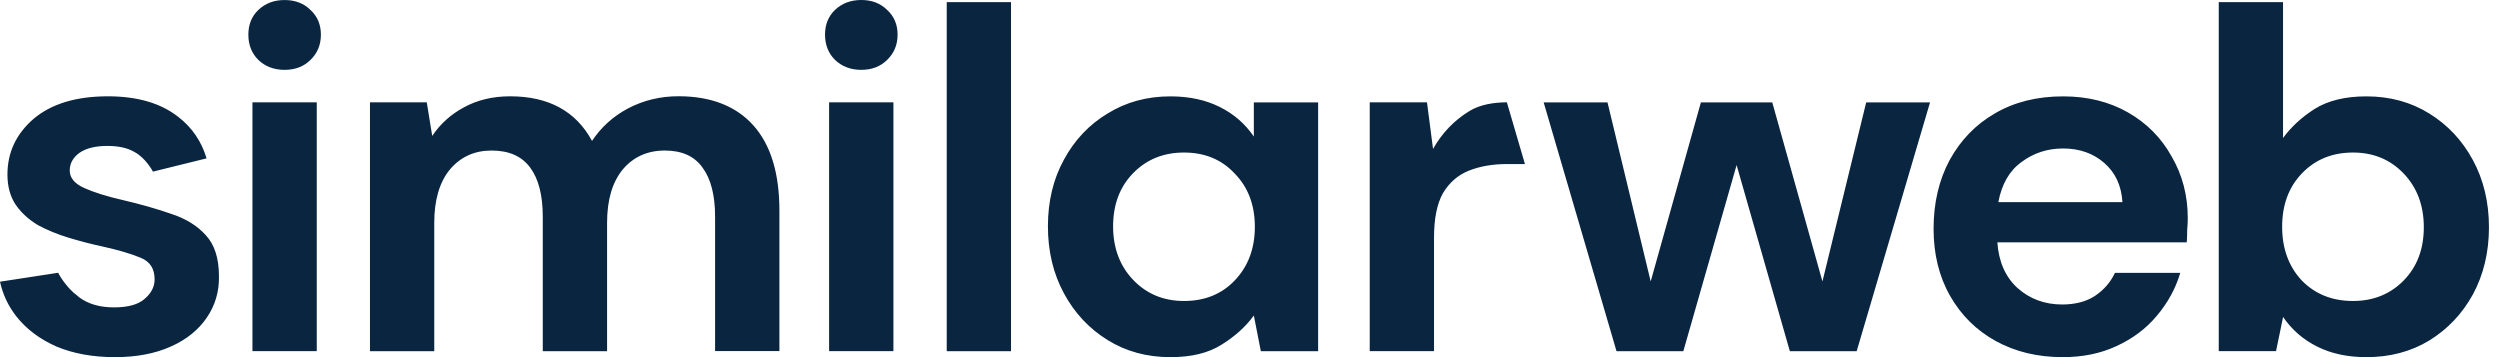 <svg preserveAspectRatio="none" width="100%" height="100%" overflow="visible" style="display: block;" viewBox="0 0 84 12" fill="none" xmlns="http://www.w3.org/2000/svg">
<path id="Union" d="M3.626 3.236C4.617 3.236 5.405 3.467 5.989 3.927C6.454 4.285 6.771 4.752 6.941 5.321L5.137 5.767L5.135 5.759C5.135 5.759 4.896 5.303 4.511 5.103C4.283 4.971 3.983 4.903 3.609 4.903C3.204 4.903 2.889 4.981 2.664 5.139C2.451 5.297 2.343 5.493 2.343 5.729C2.343 5.976 2.507 6.172 2.832 6.318C3.157 6.464 3.592 6.6 4.132 6.724C4.716 6.859 5.252 7.012 5.735 7.18C6.231 7.338 6.625 7.579 6.917 7.905C7.209 8.221 7.355 8.675 7.357 9.271C7.368 9.787 7.233 10.254 6.951 10.669C6.669 11.084 6.265 11.411 5.735 11.646C5.205 11.883 4.582 12 3.861 12C3.118 12 2.465 11.88 1.902 11.646C1.34 11.398 0.889 11.061 0.552 10.634C0.28 10.287 0.095 9.898 0 9.465L1.955 9.165C2.026 9.321 2.299 9.72 2.589 9.927C2.613 9.949 2.638 9.97 2.664 9.992C2.969 10.217 3.356 10.328 3.829 10.328C4.302 10.328 4.645 10.233 4.858 10.043C5.084 9.852 5.195 9.633 5.195 9.386C5.195 9.025 5.037 8.784 4.723 8.66C4.406 8.526 3.967 8.397 3.404 8.273C3.045 8.196 2.68 8.1 2.309 7.988C1.937 7.875 1.594 7.735 1.279 7.566C0.975 7.386 0.727 7.161 0.536 6.892C0.345 6.612 0.25 6.27 0.25 5.864C0.25 5.123 0.542 4.501 1.127 3.994C1.724 3.49 2.556 3.236 3.626 3.236ZM39.327 3.238C39.956 3.238 40.508 3.356 40.981 3.593C41.455 3.828 41.837 4.16 42.129 4.588V3.44H44.289V11.8H42.364L42.129 10.602C41.859 10.972 41.499 11.299 41.049 11.578C40.608 11.86 40.036 12 39.327 12C38.539 12 37.835 11.81 37.218 11.427C36.599 11.044 36.109 10.523 35.75 9.86C35.391 9.198 35.21 8.443 35.21 7.603C35.21 6.762 35.391 6.012 35.75 5.361C36.109 4.699 36.601 4.182 37.218 3.812C37.837 3.429 38.539 3.238 39.327 3.238ZM69.322 3.238C70.144 3.238 70.87 3.419 71.499 3.777C72.13 4.136 72.62 4.631 72.969 5.261C73.328 5.879 73.509 6.569 73.509 7.333C73.509 7.457 73.502 7.587 73.49 7.721C73.49 7.856 73.485 7.996 73.475 8.142H67.111C67.156 8.794 67.382 9.305 67.786 9.676C68.202 10.046 68.704 10.231 69.288 10.231C69.727 10.231 70.092 10.136 70.387 9.945C70.689 9.743 70.914 9.485 71.062 9.169H73.257C73.1 9.698 72.834 10.181 72.463 10.618C72.104 11.046 71.653 11.382 71.113 11.629C70.584 11.876 69.981 12 69.307 12C68.462 12 67.715 11.819 67.061 11.461C66.41 11.102 65.896 10.596 65.524 9.943C65.153 9.291 64.968 8.539 64.968 7.686C64.968 6.82 65.148 6.051 65.508 5.378C65.879 4.703 66.385 4.182 67.026 3.812C67.68 3.429 68.443 3.238 69.322 3.238ZM76.71 4.637C76.98 4.266 77.336 3.939 77.774 3.659C78.225 3.378 78.803 3.238 79.512 3.238C80.299 3.238 81.002 3.429 81.621 3.812C82.24 4.194 82.73 4.715 83.089 5.378C83.448 6.04 83.629 6.794 83.629 7.635C83.629 8.476 83.448 9.23 83.089 9.893C82.73 10.545 82.24 11.062 81.621 11.442C81.006 11.815 80.301 12 79.514 12C78.882 12 78.332 11.883 77.859 11.646C77.386 11.411 77.004 11.078 76.712 10.65L76.475 11.797H74.55V0.071H76.71V4.637ZM22.795 3.234C23.887 3.234 24.726 3.561 25.311 4.211C25.895 4.863 26.188 5.818 26.188 7.076V11.795H24.027V7.282C24.027 6.563 23.887 6.012 23.605 5.631C23.334 5.248 22.912 5.058 22.338 5.058C21.753 5.058 21.28 5.271 20.921 5.698C20.572 6.126 20.398 6.721 20.398 7.485V11.8H18.237V7.282C18.237 6.563 18.097 6.012 17.814 5.631C17.532 5.248 17.1 5.058 16.516 5.058C15.941 5.058 15.474 5.271 15.114 5.698C14.765 6.126 14.591 6.722 14.591 7.485V11.8H12.431V3.438H14.339L14.523 4.567C14.793 4.162 15.149 3.842 15.588 3.607C16.038 3.36 16.556 3.236 17.141 3.236C18.434 3.236 19.352 3.737 19.892 4.735C20.196 4.276 20.6 3.909 21.107 3.64C21.625 3.37 22.188 3.234 22.795 3.234ZM33.97 11.8H31.81V0.071H33.97V11.8ZM55.463 9.457L57.15 3.44H59.548L61.234 9.457L62.704 3.44H64.849L62.384 11.8H60.139L58.35 5.546L56.56 11.8H54.315L51.867 3.44H54.012L55.463 9.457ZM10.643 11.798H8.482V3.439H10.643V11.798ZM48.15 5.005C48.453 4.466 48.865 4.039 49.383 3.725C49.726 3.516 50.19 3.438 50.631 3.438L51.238 5.512H50.631C50.158 5.512 49.736 5.585 49.364 5.73C48.993 5.876 48.7 6.13 48.485 6.488C48.282 6.847 48.183 7.348 48.183 7.988V11.798H46.023V3.438H47.947L48.15 5.005ZM30.019 11.797H27.858V3.438H30.019V11.797ZM39.782 5.125C39.096 5.125 38.527 5.355 38.076 5.815C37.626 6.275 37.401 6.871 37.4 7.603C37.4 8.332 37.626 8.934 38.076 9.406C38.527 9.876 39.096 10.113 39.782 10.113C40.48 10.113 41.049 9.883 41.487 9.423C41.938 8.951 42.163 8.349 42.163 7.619C42.163 6.89 41.938 6.294 41.487 5.832C41.049 5.36 40.48 5.125 39.782 5.125ZM79.06 5.125C78.361 5.125 77.789 5.36 77.338 5.832C76.899 6.292 76.68 6.888 76.68 7.619C76.68 8.349 76.899 8.951 77.338 9.423C77.787 9.883 78.361 10.113 79.06 10.113C79.746 10.113 80.314 9.883 80.765 9.423C81.215 8.963 81.44 8.366 81.44 7.635C81.44 6.906 81.215 6.304 80.765 5.832C80.314 5.36 79.748 5.125 79.06 5.125ZM69.322 4.989C68.793 4.989 68.326 5.141 67.922 5.445C67.516 5.737 67.258 6.186 67.144 6.792H71.314C71.28 6.241 71.079 5.804 70.707 5.478C70.335 5.153 69.874 4.989 69.322 4.989ZM9.562 0.001C9.918 0.001 10.208 0.112 10.432 0.335C10.665 0.548 10.782 0.826 10.782 1.166C10.782 1.506 10.665 1.788 10.432 2.013C10.208 2.236 9.918 2.347 9.562 2.347C9.207 2.347 8.913 2.235 8.68 2.013C8.456 1.79 8.345 1.506 8.345 1.166C8.345 0.826 8.456 0.548 8.68 0.335C8.913 0.112 9.207 0.001 9.562 0.001ZM28.939 0C29.294 0 29.584 0.111 29.808 0.334C30.041 0.547 30.159 0.825 30.159 1.165C30.159 1.505 30.041 1.787 29.808 2.012C29.584 2.235 29.294 2.347 28.939 2.347C28.583 2.347 28.289 2.235 28.056 2.012C27.832 1.789 27.721 1.505 27.721 1.165C27.721 0.825 27.832 0.547 28.056 0.334C28.289 0.111 28.583 2.69294e-05 28.939 0Z" fill="#092540"/>
</svg>
